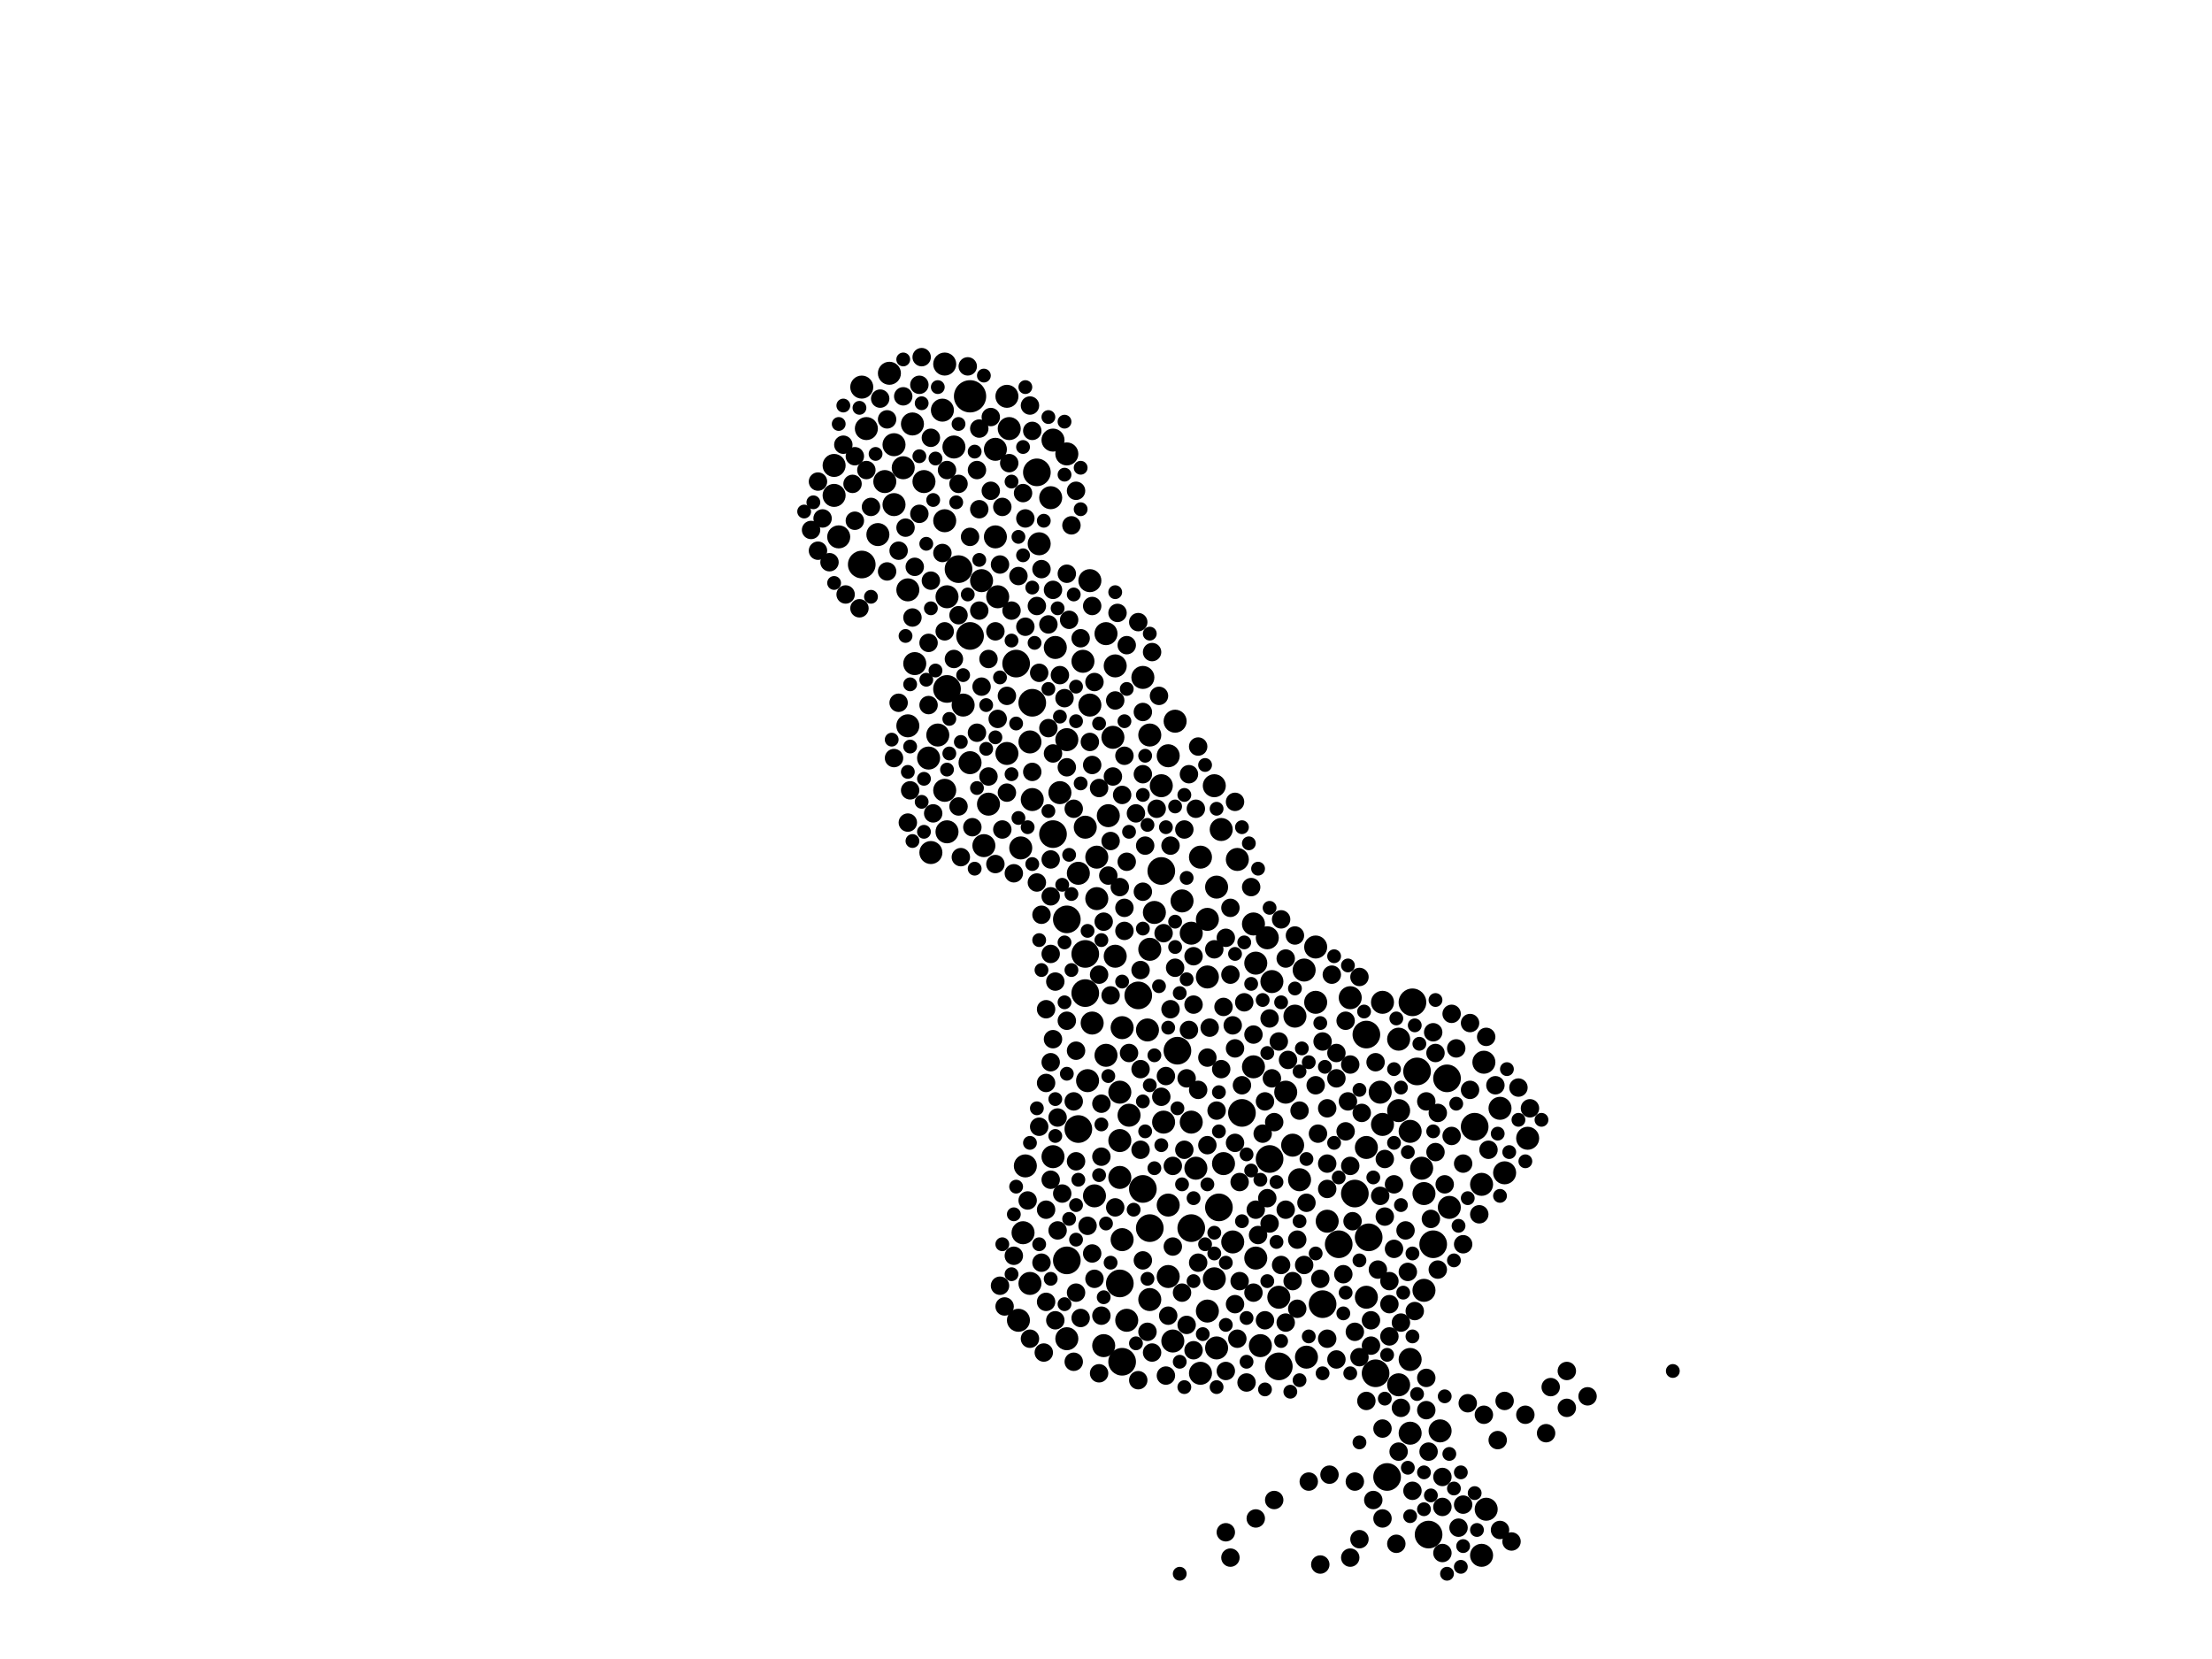 <?xml version="1.0" encoding="utf-8"?>
<svg xmlns="http://www.w3.org/2000/svg"
     xmlns:xlink="http://www.w3.org/1999/xlink" width="1920" height="1440" >

            <defs>
            <style type="text/css"><![CDATA[
circle {stroke: none;}
.c0 {fill: #000000;}
]]></style>
            </defs>
<rect x="0" y="0" width="1920" height="1440" fill="white"/>
<circle cx="842" cy="344" r="14" class="c0"/>
<circle cx="974" cy="1182" r="12" class="c0"/>
<circle cx="1008" cy="756" r="12" class="c0"/>
<circle cx="1244" cy="1080" r="12" class="c0"/>
<circle cx="748" cy="490" r="12" class="c0"/>
<circle cx="1186" cy="898" r="12" class="c0"/>
<circle cx="998" cy="1066" r="12" class="c0"/>
<circle cx="1230" cy="930" r="12" class="c0"/>
<circle cx="1226" cy="870" r="12" class="c0"/>
<circle cx="1204" cy="1282" r="12" class="c0"/>
<circle cx="942" cy="828" r="12" class="c0"/>
<circle cx="1110" cy="1186" r="12" class="c0"/>
<circle cx="936" cy="980" r="12" class="c0"/>
<circle cx="942" cy="862" r="12" class="c0"/>
<circle cx="972" cy="1114" r="12" class="c0"/>
<circle cx="1102" cy="1006" r="12" class="c0"/>
<circle cx="914" cy="724" r="12" class="c0"/>
<circle cx="1194" cy="1192" r="12" class="c0"/>
<circle cx="900" cy="410" r="12" class="c0"/>
<circle cx="822" cy="598" r="12" class="c0"/>
<circle cx="988" cy="864" r="12" class="c0"/>
<circle cx="1034" cy="1066" r="12" class="c0"/>
<circle cx="842" cy="552" r="12" class="c0"/>
<circle cx="926" cy="798" r="12" class="c0"/>
<circle cx="1176" cy="1036" r="12" class="c0"/>
<circle cx="1078" cy="966" r="12" class="c0"/>
<circle cx="1280" cy="978" r="12" class="c0"/>
<circle cx="1240" cy="1332" r="12" class="c0"/>
<circle cx="1256" cy="936" r="12" class="c0"/>
<circle cx="1148" cy="1132" r="12" class="c0"/>
<circle cx="882" cy="576" r="12" class="c0"/>
<circle cx="1022" cy="912" r="12" class="c0"/>
<circle cx="832" cy="494" r="12" class="c0"/>
<circle cx="992" cy="1032" r="12" class="c0"/>
<circle cx="1188" cy="1074" r="12" class="c0"/>
<circle cx="896" cy="610" r="12" class="c0"/>
<circle cx="926" cy="1094" r="12" class="c0"/>
<circle cx="1058" cy="1048" r="12" class="c0"/>
<circle cx="1162" cy="1080" r="12" class="c0"/>
<circle cx="1034" cy="810" r="10" class="c0"/>
<circle cx="968" cy="578" r="10" class="c0"/>
<circle cx="1200" cy="976" r="10" class="c0"/>
<circle cx="1152" cy="1060" r="10" class="c0"/>
<circle cx="1198" cy="948" r="10" class="c0"/>
<circle cx="948" cy="888" r="10" class="c0"/>
<circle cx="858" cy="698" r="10" class="c0"/>
<circle cx="972" cy="990" r="10" class="c0"/>
<circle cx="1054" cy="1110" r="10" class="c0"/>
<circle cx="946" cy="612" r="10" class="c0"/>
<circle cx="974" cy="892" r="10" class="c0"/>
<circle cx="972" cy="948" r="10" class="c0"/>
<circle cx="1074" cy="746" r="10" class="c0"/>
<circle cx="1094" cy="1168" r="10" class="c0"/>
<circle cx="776" cy="386" r="10" class="c0"/>
<circle cx="762" cy="464" r="10" class="c0"/>
<circle cx="1128" cy="1024" r="10" class="c0"/>
<circle cx="912" cy="432" r="10" class="c0"/>
<circle cx="914" cy="1004" r="10" class="c0"/>
<circle cx="1070" cy="1078" r="10" class="c0"/>
<circle cx="920" cy="688" r="10" class="c0"/>
<circle cx="1214" cy="902" r="10" class="c0"/>
<circle cx="926" cy="642" r="10" class="c0"/>
<circle cx="1236" cy="1120" r="10" class="c0"/>
<circle cx="888" cy="1070" r="10" class="c0"/>
<circle cx="876" cy="372" r="10" class="c0"/>
<circle cx="748" cy="336" r="10" class="c0"/>
<circle cx="946" cy="504" r="10" class="c0"/>
<circle cx="894" cy="1114" r="10" class="c0"/>
<circle cx="842" cy="662" r="10" class="c0"/>
<circle cx="926" cy="394" r="10" class="c0"/>
<circle cx="724" cy="430" r="10" class="c0"/>
<circle cx="960" cy="916" r="10" class="c0"/>
<circle cx="788" cy="512" r="10" class="c0"/>
<circle cx="1234" cy="1014" r="10" class="c0"/>
<circle cx="914" cy="382" r="10" class="c0"/>
<circle cx="1042" cy="1192" r="10" class="c0"/>
<circle cx="940" cy="574" r="10" class="c0"/>
<circle cx="1132" cy="842" r="10" class="c0"/>
<circle cx="864" cy="466" r="10" class="c0"/>
<circle cx="1090" cy="836" r="10" class="c0"/>
<circle cx="1122" cy="994" r="10" class="c0"/>
<circle cx="896" cy="694" r="10" class="c0"/>
<circle cx="1286" cy="1350" r="10" class="c0"/>
<circle cx="1116" cy="948" r="10" class="c0"/>
<circle cx="942" cy="718" r="10" class="c0"/>
<circle cx="768" cy="418" r="10" class="c0"/>
<circle cx="980" cy="968" r="10" class="c0"/>
<circle cx="1048" cy="798" r="10" class="c0"/>
<circle cx="854" cy="734" r="10" class="c0"/>
<circle cx="998" cy="1128" r="10" class="c0"/>
<circle cx="828" cy="388" r="10" class="c0"/>
<circle cx="992" cy="588" r="10" class="c0"/>
<circle cx="926" cy="1162" r="10" class="c0"/>
<circle cx="820" cy="452" r="10" class="c0"/>
<circle cx="952" cy="744" r="10" class="c0"/>
<circle cx="1008" cy="682" r="10" class="c0"/>
<circle cx="874" cy="344" r="10" class="c0"/>
<circle cx="960" cy="550" r="10" class="c0"/>
<circle cx="836" cy="612" r="10" class="c0"/>
<circle cx="852" cy="504" r="10" class="c0"/>
<circle cx="814" cy="638" r="10" class="c0"/>
<circle cx="1014" cy="1046" r="10" class="c0"/>
<circle cx="1090" cy="1092" r="10" class="c0"/>
<circle cx="1288" cy="922" r="10" class="c0"/>
<circle cx="1018" cy="1164" r="10" class="c0"/>
<circle cx="1002" cy="792" r="10" class="c0"/>
<circle cx="968" cy="830" r="10" class="c0"/>
<circle cx="1186" cy="1126" r="10" class="c0"/>
<circle cx="958" cy="1168" r="10" class="c0"/>
<circle cx="806" cy="658" r="10" class="c0"/>
<circle cx="1290" cy="1310" r="10" class="c0"/>
<circle cx="1186" cy="996" r="10" class="c0"/>
<circle cx="1056" cy="1170" r="10" class="c0"/>
<circle cx="1060" cy="720" r="10" class="c0"/>
<circle cx="1224" cy="982" r="10" class="c0"/>
<circle cx="1214" cy="1202" r="10" class="c0"/>
<circle cx="1088" cy="802" r="10" class="c0"/>
<circle cx="822" cy="518" r="10" class="c0"/>
<circle cx="822" cy="722" r="10" class="c0"/>
<circle cx="1326" cy="988" r="10" class="c0"/>
<circle cx="1302" cy="962" r="10" class="c0"/>
<circle cx="950" cy="1038" r="10" class="c0"/>
<circle cx="944" cy="938" r="10" class="c0"/>
<circle cx="866" cy="518" r="10" class="c0"/>
<circle cx="792" cy="368" r="10" class="c0"/>
<circle cx="802" cy="418" r="10" class="c0"/>
<circle cx="1062" cy="1010" r="10" class="c0"/>
<circle cx="936" cy="758" r="10" class="c0"/>
<circle cx="972" cy="1022" r="10" class="c0"/>
<circle cx="820" cy="686" r="10" class="c0"/>
<circle cx="998" cy="638" r="10" class="c0"/>
<circle cx="724" cy="404" r="10" class="c0"/>
<circle cx="1224" cy="1244" r="10" class="c0"/>
<circle cx="1056" cy="770" r="10" class="c0"/>
<circle cx="1038" cy="1014" r="10" class="c0"/>
<circle cx="1258" cy="1048" r="10" class="c0"/>
<circle cx="1172" cy="866" r="10" class="c0"/>
<circle cx="902" cy="472" r="10" class="c0"/>
<circle cx="996" cy="894" r="10" class="c0"/>
<circle cx="978" cy="1146" r="10" class="c0"/>
<circle cx="1224" cy="1180" r="10" class="c0"/>
<circle cx="1054" cy="682" r="10" class="c0"/>
<circle cx="1100" cy="814" r="10" class="c0"/>
<circle cx="1306" cy="1018" r="10" class="c0"/>
<circle cx="1010" cy="974" r="10" class="c0"/>
<circle cx="1134" cy="1178" r="10" class="c0"/>
<circle cx="1236" cy="1036" r="10" class="c0"/>
<circle cx="874" cy="654" r="10" class="c0"/>
<circle cx="1110" cy="1126" r="10" class="c0"/>
<circle cx="962" cy="708" r="10" class="c0"/>
<circle cx="1104" cy="852" r="10" class="c0"/>
<circle cx="864" cy="390" r="10" class="c0"/>
<circle cx="752" cy="372" r="10" class="c0"/>
<circle cx="884" cy="1146" r="10" class="c0"/>
<circle cx="776" cy="438" r="10" class="c0"/>
<circle cx="916" cy="562" r="10" class="c0"/>
<circle cx="1142" cy="870" r="10" class="c0"/>
<circle cx="1026" cy="782" r="10" class="c0"/>
<circle cx="998" cy="824" r="10" class="c0"/>
<circle cx="974" cy="1076" r="10" class="c0"/>
<circle cx="1200" cy="870" r="10" class="c0"/>
<circle cx="966" cy="640" r="10" class="c0"/>
<circle cx="952" cy="780" r="10" class="c0"/>
<circle cx="886" cy="736" r="10" class="c0"/>
<circle cx="784" cy="406" r="10" class="c0"/>
<circle cx="894" cy="644" r="10" class="c0"/>
<circle cx="1214" cy="964" r="10" class="c0"/>
<circle cx="1020" cy="626" r="10" class="c0"/>
<circle cx="1042" cy="744" r="10" class="c0"/>
<circle cx="1088" cy="926" r="10" class="c0"/>
<circle cx="788" cy="630" r="10" class="c0"/>
<circle cx="1142" cy="822" r="10" class="c0"/>
<circle cx="1048" cy="1138" r="10" class="c0"/>
<circle cx="1034" cy="974" r="10" class="c0"/>
<circle cx="818" cy="356" r="10" class="c0"/>
<circle cx="1048" cy="848" r="10" class="c0"/>
<circle cx="772" cy="324" r="10" class="c0"/>
<circle cx="820" cy="316" r="10" class="c0"/>
<circle cx="1124" cy="882" r="10" class="c0"/>
<circle cx="728" cy="466" r="10" class="c0"/>
<circle cx="1014" cy="1108" r="10" class="c0"/>
<circle cx="890" cy="1012" r="10" class="c0"/>
<circle cx="1250" cy="1242" r="10" class="c0"/>
<circle cx="794" cy="576" r="10" class="c0"/>
<circle cx="1286" cy="1028" r="10" class="c0"/>
<circle cx="808" cy="740" r="10" class="c0"/>
<circle cx="1014" cy="656" r="10" class="c0"/>
<circle cx="1116" cy="1148" r="8" class="c0"/>
<circle cx="964" cy="730" r="8" class="c0"/>
<circle cx="848" cy="636" r="8" class="c0"/>
<circle cx="822" cy="408" r="8" class="c0"/>
<circle cx="912" cy="746" r="8" class="c0"/>
<circle cx="924" cy="606" r="8" class="c0"/>
<circle cx="832" cy="420" r="8" class="c0"/>
<circle cx="1008" cy="952" r="8" class="c0"/>
<circle cx="1088" cy="1122" r="8" class="c0"/>
<circle cx="954" cy="1192" r="8" class="c0"/>
<circle cx="1196" cy="1102" r="8" class="c0"/>
<circle cx="930" cy="456" r="8" class="c0"/>
<circle cx="710" cy="418" r="8" class="c0"/>
<circle cx="968" cy="1048" r="8" class="c0"/>
<circle cx="1062" cy="874" r="8" class="c0"/>
<circle cx="864" cy="548" r="8" class="c0"/>
<circle cx="888" cy="428" r="8" class="c0"/>
<circle cx="1378" cy="1212" r="8" class="c0"/>
<circle cx="798" cy="334" r="8" class="c0"/>
<circle cx="900" cy="526" r="8" class="c0"/>
<circle cx="986" cy="706" r="8" class="c0"/>
<circle cx="1216" cy="1148" r="8" class="c0"/>
<circle cx="1360" cy="1190" r="8" class="c0"/>
<circle cx="710" cy="478" r="8" class="c0"/>
<circle cx="1240" cy="1260" r="8" class="c0"/>
<circle cx="934" cy="1008" r="8" class="c0"/>
<circle cx="790" cy="686" r="8" class="c0"/>
<circle cx="934" cy="1122" r="8" class="c0"/>
<circle cx="1148" cy="904" r="8" class="c0"/>
<circle cx="1096" cy="984" r="8" class="c0"/>
<circle cx="858" cy="572" r="8" class="c0"/>
<circle cx="742" cy="452" r="8" class="c0"/>
<circle cx="1106" cy="974" r="8" class="c0"/>
<circle cx="956" cy="1142" r="8" class="c0"/>
<circle cx="1116" cy="1050" r="8" class="c0"/>
<circle cx="1086" cy="770" r="8" class="c0"/>
<circle cx="1142" cy="942" r="8" class="c0"/>
<circle cx="1244" cy="896" r="8" class="c0"/>
<circle cx="1010" cy="810" r="8" class="c0"/>
<circle cx="1016" cy="876" r="8" class="c0"/>
<circle cx="928" cy="538" r="8" class="c0"/>
<circle cx="1118" cy="920" r="8" class="c0"/>
<circle cx="992" cy="618" r="8" class="c0"/>
<circle cx="1028" cy="998" r="8" class="c0"/>
<circle cx="914" cy="512" r="8" class="c0"/>
<circle cx="1222" cy="1104" r="8" class="c0"/>
<circle cx="894" cy="352" r="8" class="c0"/>
<circle cx="970" cy="532" r="8" class="c0"/>
<circle cx="920" cy="586" r="8" class="c0"/>
<circle cx="848" cy="408" r="8" class="c0"/>
<circle cx="1206" cy="1160" r="8" class="c0"/>
<circle cx="1144" cy="984" r="8" class="c0"/>
<circle cx="1216" cy="1222" r="8" class="c0"/>
<circle cx="992" cy="1094" r="8" class="c0"/>
<circle cx="1112" cy="1098" r="8" class="c0"/>
<circle cx="880" cy="758" r="8" class="c0"/>
<circle cx="1176" cy="1156" r="8" class="c0"/>
<circle cx="868" cy="490" r="8" class="c0"/>
<circle cx="1194" cy="922" r="8" class="c0"/>
<circle cx="874" cy="604" r="8" class="c0"/>
<circle cx="1032" cy="894" r="8" class="c0"/>
<circle cx="1028" cy="720" r="8" class="c0"/>
<circle cx="1068" cy="1352" r="8" class="c0"/>
<circle cx="1160" cy="936" r="8" class="c0"/>
<circle cx="1076" cy="1026" r="8" class="c0"/>
<circle cx="908" cy="876" r="8" class="c0"/>
<circle cx="1220" cy="1068" r="8" class="c0"/>
<circle cx="1290" cy="900" r="8" class="c0"/>
<circle cx="868" cy="1116" r="8" class="c0"/>
<circle cx="810" cy="706" r="8" class="c0"/>
<circle cx="1210" cy="1028" r="8" class="c0"/>
<circle cx="948" cy="1088" r="8" class="c0"/>
<circle cx="1080" cy="870" r="8" class="c0"/>
<circle cx="1072" cy="696" r="8" class="c0"/>
<circle cx="798" cy="446" r="8" class="c0"/>
<circle cx="904" cy="794" r="8" class="c0"/>
<circle cx="972" cy="770" r="8" class="c0"/>
<circle cx="1082" cy="1200" r="8" class="c0"/>
<circle cx="956" cy="958" r="8" class="c0"/>
<circle cx="916" cy="1146" r="8" class="c0"/>
<circle cx="770" cy="364" r="8" class="c0"/>
<circle cx="890" cy="544" r="8" class="c0"/>
<circle cx="1276" cy="946" r="8" class="c0"/>
<circle cx="1198" cy="1038" r="8" class="c0"/>
<circle cx="1064" cy="814" r="8" class="c0"/>
<circle cx="850" cy="530" r="8" class="c0"/>
<circle cx="976" cy="788" r="8" class="c0"/>
<circle cx="1014" cy="1142" r="8" class="c0"/>
<circle cx="926" cy="886" r="8" class="c0"/>
<circle cx="1152" cy="1162" r="8" class="c0"/>
<circle cx="1102" cy="884" r="8" class="c0"/>
<circle cx="990" cy="928" r="8" class="c0"/>
<circle cx="1152" cy="962" r="8" class="c0"/>
<circle cx="1036" cy="872" r="8" class="c0"/>
<circle cx="818" cy="480" r="8" class="c0"/>
<circle cx="1006" cy="604" r="8" class="c0"/>
<circle cx="914" cy="902" r="8" class="c0"/>
<circle cx="1016" cy="734" r="8" class="c0"/>
<circle cx="1098" cy="956" r="8" class="c0"/>
<circle cx="906" cy="1174" r="8" class="c0"/>
<circle cx="1168" cy="886" r="8" class="c0"/>
<circle cx="1242" cy="1058" r="8" class="c0"/>
<circle cx="1036" cy="830" r="8" class="c0"/>
<circle cx="976" cy="808" r="8" class="c0"/>
<circle cx="1252" cy="1282" r="8" class="c0"/>
<circle cx="780" cy="478" r="8" class="c0"/>
<circle cx="912" cy="778" r="8" class="c0"/>
<circle cx="1248" cy="966" r="8" class="c0"/>
<circle cx="1000" cy="566" r="8" class="c0"/>
<circle cx="1036" cy="1172" r="8" class="c0"/>
<circle cx="1038" cy="702" r="8" class="c0"/>
<circle cx="990" cy="842" r="8" class="c0"/>
<circle cx="788" cy="714" r="8" class="c0"/>
<circle cx="1182" cy="966" r="8" class="c0"/>
<circle cx="1254" cy="1028" r="8" class="c0"/>
<circle cx="1146" cy="1110" r="8" class="c0"/>
<circle cx="912" cy="828" r="8" class="c0"/>
<circle cx="832" cy="700" r="8" class="c0"/>
<circle cx="1078" cy="942" r="8" class="c0"/>
<circle cx="860" cy="426" r="8" class="c0"/>
<circle cx="1040" cy="946" r="8" class="c0"/>
<circle cx="884" cy="500" r="8" class="c0"/>
<circle cx="1270" cy="1010" r="8" class="c0"/>
<circle cx="938" cy="1144" r="8" class="c0"/>
<circle cx="1070" cy="890" r="8" class="c0"/>
<circle cx="1284" cy="1054" r="8" class="c0"/>
<circle cx="742" cy="396" r="8" class="c0"/>
<circle cx="866" cy="624" r="8" class="c0"/>
<circle cx="1092" cy="1072" r="8" class="c0"/>
<circle cx="740" cy="420" r="8" class="c0"/>
<circle cx="1226" cy="1294" r="8" class="c0"/>
<circle cx="1032" cy="672" r="8" class="c0"/>
<circle cx="876" cy="402" r="8" class="c0"/>
<circle cx="966" cy="674" r="8" class="c0"/>
<circle cx="1128" cy="964" r="8" class="c0"/>
<circle cx="1152" cy="1010" r="8" class="c0"/>
<circle cx="968" cy="608" r="8" class="c0"/>
<circle cx="948" cy="664" r="8" class="c0"/>
<circle cx="932" cy="1182" r="8" class="c0"/>
<circle cx="1264" cy="910" r="8" class="c0"/>
<circle cx="958" cy="800" r="8" class="c0"/>
<circle cx="1020" cy="840" r="8" class="c0"/>
<circle cx="852" cy="596" r="8" class="c0"/>
<circle cx="850" cy="442" r="8" class="c0"/>
<circle cx="806" cy="558" r="8" class="c0"/>
<circle cx="1040" cy="648" r="8" class="c0"/>
<circle cx="870" cy="720" r="8" class="c0"/>
<circle cx="956" cy="1004" r="8" class="c0"/>
<circle cx="1266" cy="1326" r="8" class="c0"/>
<circle cx="892" cy="1042" r="8" class="c0"/>
<circle cx="1190" cy="1168" r="8" class="c0"/>
<circle cx="1172" cy="1352" r="8" class="c0"/>
<circle cx="1146" cy="1358" r="8" class="c0"/>
<circle cx="1004" cy="702" r="8" class="c0"/>
<circle cx="1202" cy="1006" r="8" class="c0"/>
<circle cx="1152" cy="1032" r="8" class="c0"/>
<circle cx="1048" cy="994" r="8" class="c0"/>
<circle cx="978" cy="748" r="8" class="c0"/>
<circle cx="994" cy="734" r="8" class="c0"/>
<circle cx="912" cy="1024" r="8" class="c0"/>
<circle cx="1100" cy="1040" r="8" class="c0"/>
<circle cx="894" cy="1162" r="8" class="c0"/>
<circle cx="918" cy="1068" r="8" class="c0"/>
<circle cx="1026" cy="1122" r="8" class="c0"/>
<circle cx="1124" cy="812" r="8" class="c0"/>
<circle cx="1040" cy="1096" r="8" class="c0"/>
<circle cx="1176" cy="1286" r="8" class="c0"/>
<circle cx="1156" cy="846" r="8" class="c0"/>
<circle cx="1246" cy="1000" r="8" class="c0"/>
<circle cx="978" cy="560" r="8" class="c0"/>
<circle cx="1328" cy="962" r="8" class="c0"/>
<circle cx="904" cy="1096" r="8" class="c0"/>
<circle cx="992" cy="672" r="8" class="c0"/>
<circle cx="1000" cy="1174" r="8" class="c0"/>
<circle cx="720" cy="488" r="8" class="c0"/>
<circle cx="792" cy="536" r="8" class="c0"/>
<circle cx="1060" cy="928" r="8" class="c0"/>
<circle cx="1136" cy="1286" r="8" class="c0"/>
<circle cx="1110" cy="904" r="8" class="c0"/>
<circle cx="1276" cy="888" r="8" class="c0"/>
<circle cx="1088" cy="898" r="8" class="c0"/>
<circle cx="1292" cy="998" r="8" class="c0"/>
<circle cx="964" cy="864" r="8" class="c0"/>
<circle cx="950" cy="1110" r="8" class="c0"/>
<circle cx="974" cy="690" r="8" class="c0"/>
<circle cx="914" cy="654" r="8" class="c0"/>
<circle cx="1106" cy="1302" r="8" class="c0"/>
<circle cx="1238" cy="1224" r="8" class="c0"/>
<circle cx="1126" cy="1076" r="8" class="c0"/>
<circle cx="1166" cy="1106" r="8" class="c0"/>
<circle cx="1214" cy="1260" r="8" class="c0"/>
<circle cx="784" cy="344" r="8" class="c0"/>
<circle cx="1018" cy="1012" r="8" class="c0"/>
<circle cx="1206" cy="1132" r="8" class="c0"/>
<circle cx="828" cy="572" r="8" class="c0"/>
<circle cx="858" cy="674" r="8" class="c0"/>
<circle cx="912" cy="922" r="8" class="c0"/>
<circle cx="980" cy="914" r="8" class="c0"/>
<circle cx="1202" cy="1056" r="8" class="c0"/>
<circle cx="890" cy="450" r="8" class="c0"/>
<circle cx="1174" cy="1060" r="8" class="c0"/>
<circle cx="1012" cy="934" r="8" class="c0"/>
<circle cx="872" cy="1134" r="8" class="c0"/>
<circle cx="832" cy="534" r="8" class="c0"/>
<circle cx="864" cy="750" r="8" class="c0"/>
<circle cx="1170" cy="956" r="8" class="c0"/>
<circle cx="934" cy="426" r="8" class="c0"/>
<circle cx="976" cy="656" r="8" class="c0"/>
<circle cx="926" cy="498" r="8" class="c0"/>
<circle cx="1324" cy="1228" r="8" class="c0"/>
<circle cx="786" cy="458" r="8" class="c0"/>
<circle cx="808" cy="380" r="8" class="c0"/>
<circle cx="1300" cy="1250" r="8" class="c0"/>
<circle cx="990" cy="998" r="8" class="c0"/>
<circle cx="1012" cy="1194" r="8" class="c0"/>
<circle cx="1270" cy="1306" r="8" class="c0"/>
<circle cx="908" cy="1050" r="8" class="c0"/>
<circle cx="1126" cy="1136" r="8" class="c0"/>
<circle cx="734" cy="516" r="8" class="c0"/>
<circle cx="902" cy="978" r="8" class="c0"/>
<circle cx="1186" cy="1216" r="8" class="c0"/>
<circle cx="932" cy="702" r="8" class="c0"/>
<circle cx="896" cy="670" r="8" class="c0"/>
<circle cx="1068" cy="788" r="8" class="c0"/>
<circle cx="1160" cy="1180" r="8" class="c0"/>
<circle cx="1168" cy="982" r="8" class="c0"/>
<circle cx="950" cy="592" r="8" class="c0"/>
<circle cx="1248" cy="1102" r="8" class="c0"/>
<circle cx="834" cy="744" r="8" class="c0"/>
<circle cx="1072" cy="910" r="8" class="c0"/>
<circle cx="988" cy="1198" r="8" class="c0"/>
<circle cx="938" cy="554" r="8" class="c0"/>
<circle cx="932" cy="956" r="8" class="c0"/>
<circle cx="1200" cy="1240" r="8" class="c0"/>
<circle cx="926" cy="666" r="8" class="c0"/>
<circle cx="1210" cy="1084" r="8" class="c0"/>
<circle cx="934" cy="912" r="8" class="c0"/>
<circle cx="780" cy="610" r="8" class="c0"/>
<circle cx="874" cy="688" r="8" class="c0"/>
<circle cx="1122" cy="1112" r="8" class="c0"/>
<circle cx="1200" cy="1318" r="8" class="c0"/>
<circle cx="1134" cy="1044" r="8" class="c0"/>
<circle cx="1160" cy="914" r="8" class="c0"/>
<circle cx="1064" cy="1330" r="8" class="c0"/>
<circle cx="1270" cy="1080" r="8" class="c0"/>
<circle cx="908" cy="1130" r="8" class="c0"/>
<circle cx="794" cy="492" r="8" class="c0"/>
<circle cx="1252" cy="1308" r="8" class="c0"/>
<circle cx="764" cy="346" r="8" class="c0"/>
<circle cx="1074" cy="1162" r="8" class="c0"/>
<circle cx="948" cy="526" r="8" class="c0"/>
<circle cx="1306" cy="1216" r="8" class="c0"/>
<circle cx="752" cy="408" r="8" class="c0"/>
<circle cx="1090" cy="1050" r="8" class="c0"/>
<circle cx="1274" cy="1218" r="8" class="c0"/>
<circle cx="878" cy="530" r="8" class="c0"/>
<circle cx="1302" cy="1328" r="8" class="c0"/>
<circle cx="1098" cy="1146" r="8" class="c0"/>
<circle cx="842" cy="466" r="8" class="c0"/>
<circle cx="916" cy="852" r="8" class="c0"/>
<circle cx="1238" cy="1196" r="8" class="c0"/>
<circle cx="910" cy="632" r="8" class="c0"/>
<circle cx="996" cy="1156" r="8" class="c0"/>
<circle cx="1238" cy="956" r="8" class="c0"/>
<circle cx="1030" cy="1150" r="8" class="c0"/>
<circle cx="714" cy="450" r="8" class="c0"/>
<circle cx="756" cy="440" r="8" class="c0"/>
<circle cx="918" cy="970" r="8" class="c0"/>
<circle cx="908" cy="940" r="8" class="c0"/>
<circle cx="1212" cy="1340" r="8" class="c0"/>
<circle cx="962" cy="760" r="8" class="c0"/>
<circle cx="1050" cy="892" r="8" class="c0"/>
<circle cx="1116" cy="832" r="8" class="c0"/>
<circle cx="704" cy="460" r="8" class="c0"/>
<circle cx="902" cy="584" r="8" class="c0"/>
<circle cx="1154" cy="1280" r="8" class="c0"/>
<circle cx="944" cy="1064" r="8" class="c0"/>
<circle cx="1180" cy="848" r="8" class="c0"/>
<circle cx="1260" cy="880" r="8" class="c0"/>
<circle cx="1072" cy="992" r="8" class="c0"/>
<circle cx="988" cy="540" r="8" class="c0"/>
<circle cx="1192" cy="1302" r="8" class="c0"/>
<circle cx="896" cy="374" r="8" class="c0"/>
<circle cx="820" cy="548" r="8" class="c0"/>
<circle cx="1252" cy="1348" r="8" class="c0"/>
<circle cx="732" cy="386" r="8" class="c0"/>
<circle cx="1064" cy="1190" r="8" class="c0"/>
<circle cx="800" cy="310" r="8" class="c0"/>
<circle cx="1172" cy="1012" r="8" class="c0"/>
<circle cx="954" cy="684" r="8" class="c0"/>
<circle cx="1288" cy="1228" r="8" class="c0"/>
<circle cx="1228" cy="1138" r="8" class="c0"/>
<circle cx="1180" cy="1336" r="8" class="c0"/>
<circle cx="1076" cy="1112" r="8" class="c0"/>
<circle cx="1018" cy="1082" r="8" class="c0"/>
<circle cx="850" cy="372" r="8" class="c0"/>
<circle cx="1068" cy="846" r="8" class="c0"/>
<circle cx="1072" cy="1132" r="8" class="c0"/>
<circle cx="1360" cy="1222" r="8" class="c0"/>
<circle cx="1246" cy="914" r="8" class="c0"/>
<circle cx="1342" cy="1244" r="8" class="c0"/>
<circle cx="992" cy="774" r="8" class="c0"/>
<circle cx="1318" cy="944" r="8" class="c0"/>
<circle cx="1260" cy="986" r="8" class="c0"/>
<circle cx="1112" cy="798" r="8" class="c0"/>
<circle cx="1102" cy="1062" r="8" class="c0"/>
<circle cx="1298" cy="942" r="8" class="c0"/>
<circle cx="1056" cy="964" r="8" class="c0"/>
<circle cx="900" cy="766" r="8" class="c0"/>
<circle cx="1346" cy="1204" r="8" class="c0"/>
<circle cx="1190" cy="1146" r="8" class="c0"/>
<circle cx="880" cy="1090" r="8" class="c0"/>
<circle cx="946" cy="644" r="8" class="c0"/>
<circle cx="1172" cy="924" r="8" class="c0"/>
<circle cx="910" cy="542" r="8" class="c0"/>
<circle cx="746" cy="528" r="8" class="c0"/>
<circle cx="904" cy="494" r="8" class="c0"/>
<circle cx="954" cy="846" r="8" class="c0"/>
<circle cx="1104" cy="936" r="8" class="c0"/>
<circle cx="1054" cy="824" r="8" class="c0"/>
<circle cx="1090" cy="1318" r="8" class="c0"/>
<circle cx="1206" cy="1112" r="8" class="c0"/>
<circle cx="776" cy="658" r="8" class="c0"/>
<circle cx="840" cy="318" r="8" class="c0"/>
<circle cx="806" cy="612" r="8" class="c0"/>
<circle cx="922" cy="1036" r="8" class="c0"/>
<circle cx="1048" cy="918" r="8" class="c0"/>
<circle cx="1132" cy="1098" r="8" class="c0"/>
<circle cx="870" cy="440" r="8" class="c0"/>
<circle cx="770" cy="496" r="8" class="c0"/>
<circle cx="860" cy="362" r="8" class="c0"/>
<circle cx="808" cy="504" r="8" class="c0"/>
<circle cx="1312" cy="1338" r="8" class="c0"/>
<circle cx="1030" cy="936" r="8" class="c0"/>
<circle cx="1180" cy="1178" r="8" class="c0"/>
<circle cx="844" cy="718" r="8" class="c0"/>
<circle cx="1192" cy="1022" r="6" class="c0"/>
<circle cx="798" cy="396" r="6" class="c0"/>
<circle cx="854" cy="326" r="6" class="c0"/>
<circle cx="992" cy="956" r="6" class="c0"/>
<circle cx="1046" cy="1080" r="6" class="c0"/>
<circle cx="1300" cy="984" r="6" class="c0"/>
<circle cx="930" cy="842" r="6" class="c0"/>
<circle cx="890" cy="336" r="6" class="c0"/>
<circle cx="1078" cy="718" r="6" class="c0"/>
<circle cx="956" cy="976" r="6" class="c0"/>
<circle cx="934" cy="1046" r="6" class="c0"/>
<circle cx="878" cy="1106" r="6" class="c0"/>
<circle cx="1012" cy="718" r="6" class="c0"/>
<circle cx="746" cy="354" r="6" class="c0"/>
<circle cx="1020" cy="700" r="6" class="c0"/>
<circle cx="1120" cy="1208" r="6" class="c0"/>
<circle cx="1302" cy="1038" r="6" class="c0"/>
<circle cx="848" cy="684" r="6" class="c0"/>
<circle cx="906" cy="452" r="6" class="c0"/>
<circle cx="884" cy="710" r="6" class="c0"/>
<circle cx="900" cy="962" r="6" class="c0"/>
<circle cx="790" cy="594" r="6" class="c0"/>
<circle cx="1128" cy="1198" r="6" class="c0"/>
<circle cx="1268" cy="1278" r="6" class="c0"/>
<circle cx="1136" cy="922" r="6" class="c0"/>
<circle cx="1158" cy="992" r="6" class="c0"/>
<circle cx="808" cy="528" r="6" class="c0"/>
<circle cx="1058" cy="982" r="6" class="c0"/>
<circle cx="888" cy="388" r="6" class="c0"/>
<circle cx="986" cy="1166" r="6" class="c0"/>
<circle cx="706" cy="436" r="6" class="c0"/>
<circle cx="984" cy="1050" r="6" class="c0"/>
<circle cx="1310" cy="1000" r="6" class="c0"/>
<circle cx="932" cy="516" r="6" class="c0"/>
<circle cx="924" cy="818" r="6" class="c0"/>
<circle cx="804" cy="472" r="6" class="c0"/>
<circle cx="1324" cy="1008" r="6" class="c0"/>
<circle cx="910" cy="362" r="6" class="c0"/>
<circle cx="824" cy="624" r="6" class="c0"/>
<circle cx="882" cy="628" r="6" class="c0"/>
<circle cx="1022" cy="962" r="6" class="c0"/>
<circle cx="1008" cy="994" r="6" class="c0"/>
<circle cx="1180" cy="946" r="6" class="c0"/>
<circle cx="756" cy="518" r="6" class="c0"/>
<circle cx="1098" cy="1206" r="6" class="c0"/>
<circle cx="976" cy="626" r="6" class="c0"/>
<circle cx="1036" cy="1040" r="6" class="c0"/>
<circle cx="1024" cy="1182" r="6" class="c0"/>
<circle cx="1078" cy="1060" r="6" class="c0"/>
<circle cx="836" cy="586" r="6" class="c0"/>
<circle cx="962" cy="934" r="6" class="c0"/>
<circle cx="1338" cy="972" r="6" class="c0"/>
<circle cx="760" cy="394" r="6" class="c0"/>
<circle cx="996" cy="716" r="6" class="c0"/>
<circle cx="1264" cy="958" r="6" class="c0"/>
<circle cx="1130" cy="910" r="6" class="c0"/>
<circle cx="998" cy="550" r="6" class="c0"/>
<circle cx="1270" cy="1342" r="6" class="c0"/>
<circle cx="1084" cy="732" r="6" class="c0"/>
<circle cx="934" cy="626" r="6" class="c0"/>
<circle cx="1180" cy="1094" r="6" class="c0"/>
<circle cx="804" cy="590" r="6" class="c0"/>
<circle cx="1054" cy="1088" r="6" class="c0"/>
<circle cx="878" cy="672" r="6" class="c0"/>
<circle cx="788" cy="670" r="6" class="c0"/>
<circle cx="1124" cy="858" r="6" class="c0"/>
<circle cx="1108" cy="1078" r="6" class="c0"/>
<circle cx="810" cy="434" r="6" class="c0"/>
<circle cx="1102" cy="788" r="6" class="c0"/>
<circle cx="958" cy="1126" r="6" class="c0"/>
<circle cx="924" cy="366" r="6" class="c0"/>
<circle cx="936" cy="1024" r="6" class="c0"/>
<circle cx="1258" cy="1262" r="6" class="c0"/>
<circle cx="1054" cy="1070" r="6" class="c0"/>
<circle cx="1112" cy="1164" r="6" class="c0"/>
<circle cx="902" cy="1080" r="6" class="c0"/>
<circle cx="1212" cy="884" r="6" class="c0"/>
<circle cx="924" cy="412" r="6" class="c0"/>
<circle cx="800" cy="696" r="6" class="c0"/>
<circle cx="1002" cy="916" r="6" class="c0"/>
<circle cx="1266" cy="1064" r="6" class="c0"/>
<circle cx="1030" cy="762" r="6" class="c0"/>
<circle cx="1136" cy="1160" r="6" class="c0"/>
<circle cx="1224" cy="1316" r="6" class="c0"/>
<circle cx="1282" cy="1328" r="6" class="c0"/>
<circle cx="1218" cy="1122" r="6" class="c0"/>
<circle cx="930" cy="776" r="6" class="c0"/>
<circle cx="1086" cy="1016" r="6" class="c0"/>
<circle cx="1216" cy="1046" r="6" class="c0"/>
<circle cx="1006" cy="856" r="6" class="c0"/>
<circle cx="1028" cy="690" r="6" class="c0"/>
<circle cx="1064" cy="1150" r="6" class="c0"/>
<circle cx="924" cy="1132" r="6" class="c0"/>
<circle cx="1020" cy="822" r="6" class="c0"/>
<circle cx="992" cy="690" r="6" class="c0"/>
<circle cx="814" cy="336" r="6" class="c0"/>
<circle cx="1036" cy="1112" r="6" class="c0"/>
<circle cx="1142" cy="1088" r="6" class="c0"/>
<circle cx="1226" cy="1088" r="6" class="c0"/>
<circle cx="832" cy="368" r="6" class="c0"/>
<circle cx="960" cy="1062" r="6" class="c0"/>
<circle cx="1268" cy="1360" r="6" class="c0"/>
<circle cx="1048" cy="1028" r="6" class="c0"/>
<circle cx="884" cy="466" r="6" class="c0"/>
<circle cx="926" cy="932" r="6" class="c0"/>
<circle cx="892" cy="718" r="6" class="c0"/>
<circle cx="812" cy="582" r="6" class="c0"/>
<circle cx="974" cy="852" r="6" class="c0"/>
<circle cx="1134" cy="1006" r="6" class="c0"/>
<circle cx="1308" cy="928" r="6" class="c0"/>
<circle cx="1274" cy="1040" r="6" class="c0"/>
<circle cx="1100" cy="914" r="6" class="c0"/>
<circle cx="888" cy="482" r="6" class="c0"/>
<circle cx="1246" cy="868" r="6" class="c0"/>
<circle cx="1210" cy="928" r="6" class="c0"/>
<circle cx="1262" cy="1094" r="6" class="c0"/>
<circle cx="1166" cy="1140" r="6" class="c0"/>
<circle cx="1222" cy="1000" r="6" class="c0"/>
<circle cx="1172" cy="1192" r="6" class="c0"/>
<circle cx="1128" cy="930" r="6" class="c0"/>
<circle cx="894" cy="992" r="6" class="c0"/>
<circle cx="1262" cy="1292" r="6" class="c0"/>
<circle cx="1024" cy="862" r="6" class="c0"/>
<circle cx="1242" cy="1298" r="6" class="c0"/>
<circle cx="834" cy="644" r="6" class="c0"/>
<circle cx="980" cy="722" r="6" class="c0"/>
<circle cx="1222" cy="1274" r="6" class="c0"/>
<circle cx="1236" cy="1278" r="6" class="c0"/>
<circle cx="1082" cy="1144" r="6" class="c0"/>
<circle cx="1280" cy="1296" r="6" class="c0"/>
<circle cx="824" cy="654" r="6" class="c0"/>
<circle cx="1058" cy="948" r="6" class="c0"/>
<circle cx="850" cy="486" r="6" class="c0"/>
<circle cx="1082" cy="1182" r="6" class="c0"/>
<circle cx="840" cy="516" r="6" class="c0"/>
<circle cx="1072" cy="828" r="6" class="c0"/>
<circle cx="1056" cy="1204" r="6" class="c0"/>
<circle cx="846" cy="754" r="6" class="c0"/>
<circle cx="732" cy="352" r="6" class="c0"/>
<circle cx="1014" cy="892" r="6" class="c0"/>
<circle cx="1028" cy="1204" r="6" class="c0"/>
<circle cx="1318" cy="972" r="6" class="c0"/>
<circle cx="1148" cy="1192" r="6" class="c0"/>
<circle cx="880" cy="1054" r="6" class="c0"/>
<circle cx="938" cy="680" r="6" class="c0"/>
<circle cx="802" cy="722" r="6" class="c0"/>
<circle cx="792" cy="730" r="6" class="c0"/>
<circle cx="1044" cy="1158" r="6" class="c0"/>
<circle cx="928" cy="742" r="6" class="c0"/>
<circle cx="1100" cy="1112" r="6" class="c0"/>
<circle cx="1244" cy="982" r="6" class="c0"/>
<circle cx="830" cy="436" r="6" class="c0"/>
<circle cx="878" cy="556" r="6" class="c0"/>
<circle cx="938" cy="406" r="6" class="c0"/>
<circle cx="1216" cy="944" r="6" class="c0"/>
<circle cx="902" cy="816" r="6" class="c0"/>
<circle cx="1080" cy="818" r="6" class="c0"/>
<circle cx="1452" cy="1190" r="6" class="c0"/>
<circle cx="912" cy="1110" r="6" class="c0"/>
<circle cx="786" cy="552" r="6" class="c0"/>
<circle cx="968" cy="514" r="6" class="c0"/>
<circle cx="800" cy="350" r="6" class="c0"/>
<circle cx="1254" cy="1212" r="6" class="c0"/>
<circle cx="1026" cy="1028" r="6" class="c0"/>
<circle cx="1158" cy="830" r="6" class="c0"/>
<circle cx="1170" cy="838" r="6" class="c0"/>
<circle cx="994" cy="982" r="6" class="c0"/>
<circle cx="1146" cy="888" r="6" class="c0"/>
<circle cx="868" cy="588" r="6" class="c0"/>
<circle cx="896" cy="510" r="6" class="c0"/>
<circle cx="728" cy="368" r="6" class="c0"/>
<circle cx="1150" cy="926" r="6" class="c0"/>
<circle cx="1064" cy="1096" r="6" class="c0"/>
<circle cx="724" cy="506" r="6" class="c0"/>
<circle cx="802" cy="676" r="6" class="c0"/>
<circle cx="1002" cy="1014" r="6" class="c0"/>
<circle cx="922" cy="768" r="6" class="c0"/>
<circle cx="1046" cy="664" r="6" class="c0"/>
<circle cx="1228" cy="890" r="6" class="c0"/>
<circle cx="1202" cy="1214" r="6" class="c0"/>
<circle cx="1112" cy="870" r="6" class="c0"/>
<circle cx="898" cy="558" r="6" class="c0"/>
<circle cx="1230" cy="1210" r="6" class="c0"/>
<circle cx="954" cy="1020" r="6" class="c0"/>
<circle cx="944" cy="808" r="6" class="c0"/>
<circle cx="934" cy="1076" r="6" class="c0"/>
<circle cx="1020" cy="800" r="6" class="c0"/>
<circle cx="1128" cy="1060" r="6" class="c0"/>
<circle cx="934" cy="596" r="6" class="c0"/>
<circle cx="928" cy="1058" r="6" class="c0"/>
<circle cx="882" cy="1030" r="6" class="c0"/>
<circle cx="964" cy="1096" r="6" class="c0"/>
<circle cx="1184" cy="878" r="6" class="c0"/>
<circle cx="1210" cy="992" r="6" class="c0"/>
<circle cx="790" cy="648" r="6" class="c0"/>
<circle cx="992" cy="806" r="6" class="c0"/>
<circle cx="996" cy="1110" r="6" class="c0"/>
<circle cx="1108" cy="1026" r="6" class="c0"/>
<circle cx="1086" cy="854" r="6" class="c0"/>
<circle cx="812" cy="398" r="6" class="c0"/>
<circle cx="918" cy="528" r="6" class="c0"/>
<circle cx="774" cy="642" r="6" class="c0"/>
<circle cx="896" cy="750" r="6" class="c0"/>
<circle cx="784" cy="312" r="6" class="c0"/>
<circle cx="864" cy="640" r="6" class="c0"/>
<circle cx="1094" cy="1024" r="6" class="c0"/>
<circle cx="1168" cy="1122" r="6" class="c0"/>
<circle cx="978" cy="598" r="6" class="c0"/>
<circle cx="1256" cy="1366" r="6" class="c0"/>
<circle cx="698" cy="444" r="6" class="c0"/>
<circle cx="916" cy="954" r="6" class="c0"/>
<circle cx="1056" cy="702" r="6" class="c0"/>
<circle cx="1226" cy="1160" r="6" class="c0"/>
<circle cx="916" cy="986" r="6" class="c0"/>
<circle cx="856" cy="612" r="6" class="c0"/>
<circle cx="1024" cy="1366" r="6" class="c0"/>
<circle cx="1092" cy="754" r="6" class="c0"/>
<circle cx="956" cy="816" r="6" class="c0"/>
<circle cx="954" cy="628" r="6" class="c0"/>
<circle cx="870" cy="1080" r="6" class="c0"/>
<circle cx="920" cy="622" r="6" class="c0"/>
<circle cx="1232" cy="906" r="6" class="c0"/>
<circle cx="1236" cy="1310" r="6" class="c0"/>
<circle cx="924" cy="870" r="6" class="c0"/>
<circle cx="938" cy="442" r="6" class="c0"/>
<circle cx="878" cy="418" r="6" class="c0"/>
<circle cx="822" cy="668" r="6" class="c0"/>
<circle cx="910" cy="598" r="6" class="c0"/>
<circle cx="856" cy="650" r="6" class="c0"/>
<circle cx="910" cy="704" r="6" class="c0"/>
<circle cx="1204" cy="1176" r="6" class="c0"/>
<circle cx="994" cy="656" r="6" class="c0"/>
<circle cx="1082" cy="1002" r="6" class="c0"/>
<circle cx="998" cy="942" r="6" class="c0"/>
<circle cx="1030" cy="850" r="6" class="c0"/>
<circle cx="1096" cy="868" r="6" class="c0"/>
<circle cx="1162" cy="1022" r="6" class="c0"/>
<circle cx="904" cy="842" r="6" class="c0"/>
<circle cx="1180" cy="1252" r="6" class="c0"/>
<circle cx="846" cy="392" r="6" class="c0"/>
</svg>
